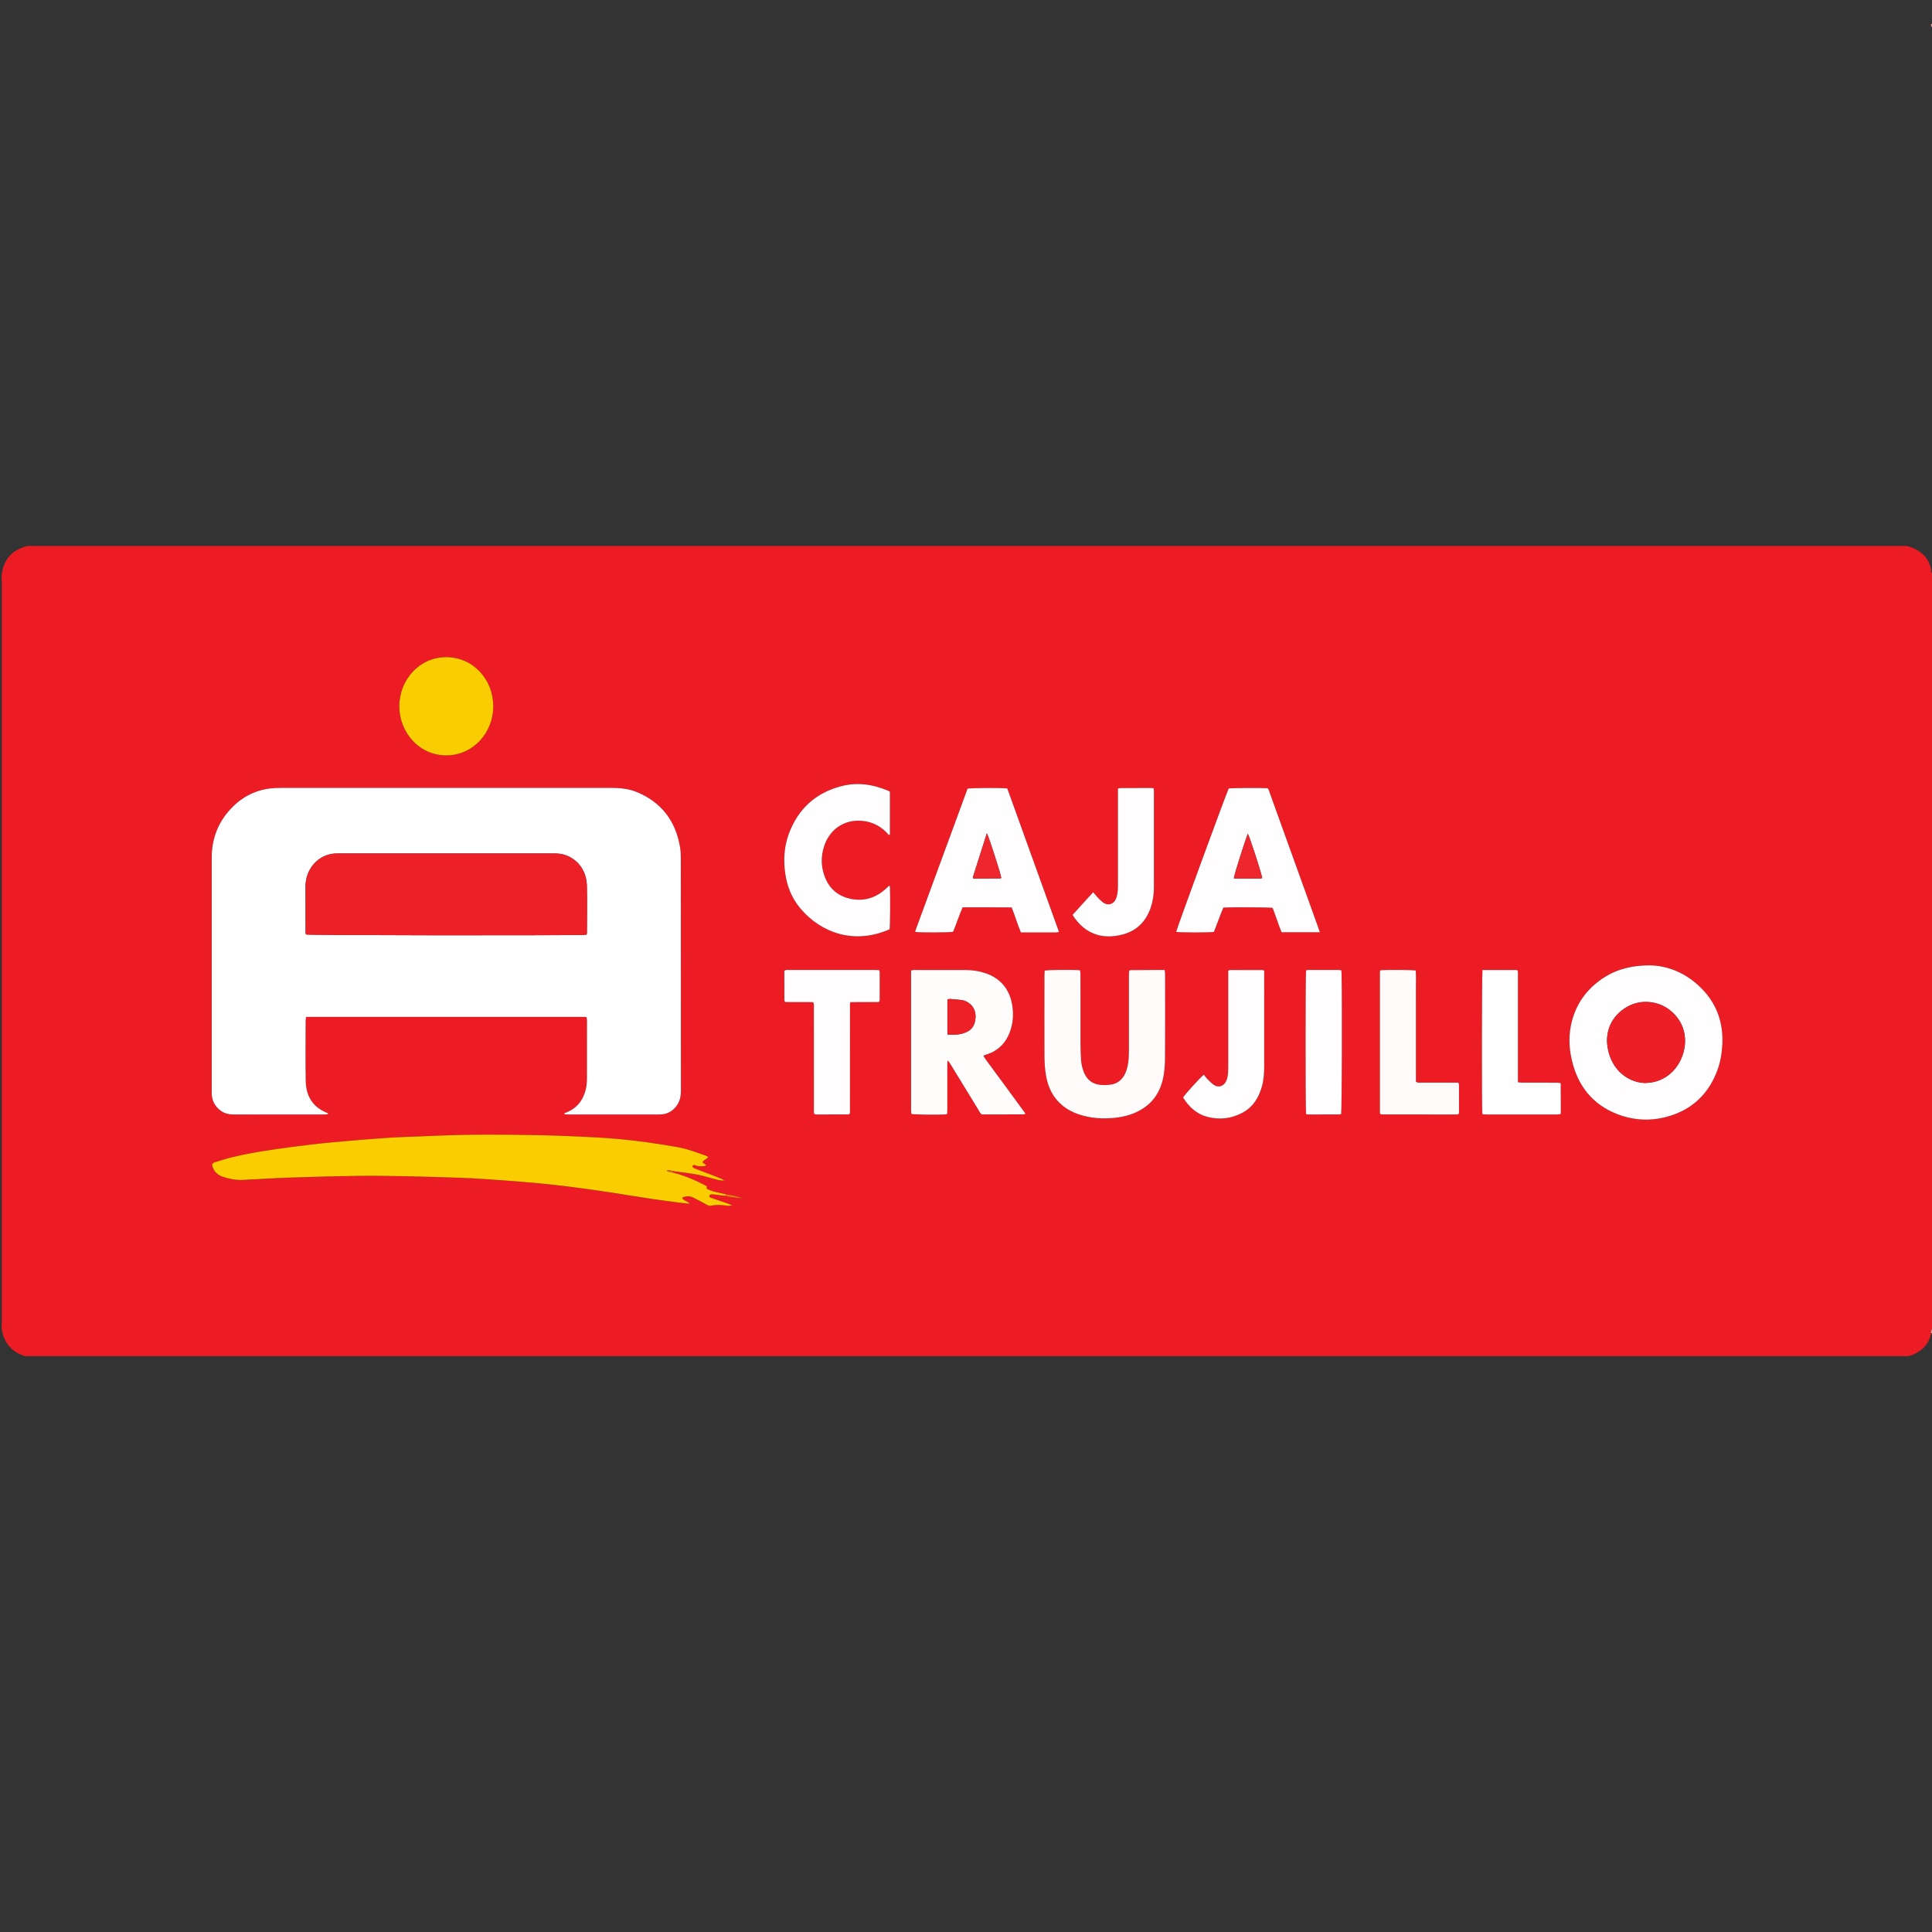 <svg width="46" height="46" viewBox="0 0 46 46" fill="none" xmlns="http://www.w3.org/2000/svg">
    <rect x="0" y="0" width="46" height="46" fill="#333333" stroke="none"/>
    <g clip-path="url(#clip0_34_30166)">
    <path d="M45.431 32.29H0.592C0.563 32.279 0.534 32.267 0.505 32.256C0.331 32.188 0.202 32.068 0.116 31.895C0.07 31.802 0.046 31.703 0.038 31.599C0.04 31.558 0.044 31.517 0.044 31.475C0.044 25.601 0.044 19.727 0.044 13.852C0.044 13.807 0.039 13.762 0.037 13.716C0.039 13.7 0.041 13.683 0.043 13.667C0.088 13.345 0.257 13.133 0.551 13.032C0.581 13.021 0.61 13.011 0.64 13C15.562 13 30.485 13 45.408 13C45.456 13.017 45.505 13.031 45.552 13.051C45.776 13.149 45.933 13.309 45.98 13.569C45.973 13.599 45.975 13.626 46 13.646V31.644C45.984 31.676 45.969 31.707 45.98 31.745C45.93 31.987 45.785 32.144 45.575 32.242C45.529 32.263 45.479 32.275 45.431 32.291V32.29ZM16.423 28.661C16.425 28.663 16.427 28.667 16.43 28.669C16.433 28.671 16.436 28.67 16.439 28.671C16.433 28.668 16.427 28.665 16.422 28.662C16.383 28.611 16.321 28.601 16.275 28.564C16.262 28.553 16.253 28.536 16.238 28.518C16.335 28.472 16.423 28.473 16.509 28.516C16.615 28.569 16.72 28.626 16.825 28.683C16.861 28.702 16.896 28.716 16.937 28.707C17.054 28.681 17.172 28.689 17.29 28.704C17.329 28.708 17.37 28.717 17.433 28.698C17.384 28.679 17.356 28.667 17.328 28.657C17.201 28.613 17.074 28.57 16.947 28.525C16.923 28.517 16.892 28.513 16.884 28.475C16.907 28.431 16.947 28.433 16.986 28.438C17.084 28.449 17.181 28.461 17.279 28.473C17.403 28.517 17.533 28.512 17.681 28.537C17.584 28.488 17.391 28.443 17.277 28.437C17.126 28.398 16.97 28.379 16.827 28.305V28.243C16.559 28.1 16.287 27.984 15.999 27.912C15.997 27.902 15.995 27.891 15.994 27.88C16.193 27.908 16.394 27.93 16.592 27.966C16.731 27.991 16.868 28.035 17.006 28.07C17.078 28.089 17.149 28.112 17.249 28.11C17.213 28.088 17.198 28.076 17.181 28.069C17.119 28.043 17.056 28.018 16.993 27.994C16.856 27.941 16.718 27.89 16.581 27.836C16.546 27.822 16.503 27.816 16.48 27.767C16.495 27.756 16.51 27.738 16.524 27.738C16.547 27.738 16.569 27.752 16.592 27.759C16.67 27.78 16.747 27.777 16.82 27.748C16.788 27.724 16.758 27.701 16.726 27.676C16.754 27.609 16.827 27.605 16.863 27.549C16.843 27.537 16.828 27.525 16.81 27.518C16.593 27.442 16.377 27.359 16.151 27.317C15.906 27.271 15.66 27.234 15.414 27.2C15.191 27.169 14.967 27.143 14.744 27.122C14.535 27.102 14.326 27.087 14.118 27.078C13.695 27.058 13.274 27.037 12.851 27.029C12.026 27.013 11.201 27.008 10.376 27.042C10.088 27.054 9.8 27.064 9.512 27.076C9.359 27.084 9.205 27.093 9.051 27.104C8.784 27.124 8.516 27.145 8.249 27.169C7.962 27.194 7.674 27.22 7.388 27.253C7.102 27.287 6.816 27.327 6.531 27.368C6.202 27.414 5.875 27.471 5.552 27.548C5.413 27.581 5.277 27.625 5.141 27.666C5.108 27.676 5.071 27.685 5.052 27.724C5.053 27.735 5.051 27.747 5.054 27.759C5.091 27.894 5.18 27.977 5.304 28.018C5.459 28.07 5.617 28.102 5.781 28.094C6.164 28.075 6.546 28.051 6.929 28.038C7.461 28.019 7.994 28.005 8.527 27.997C8.913 27.992 9.3 27.999 9.687 28.006C10.105 28.014 10.524 28.028 10.942 28.042C11.139 28.049 11.336 28.059 11.533 28.073C11.829 28.093 12.124 28.115 12.419 28.139C12.631 28.156 12.844 28.174 13.056 28.197C13.307 28.224 13.558 28.254 13.809 28.287C14.067 28.322 14.325 28.359 14.583 28.399C14.887 28.445 15.191 28.497 15.496 28.543C15.726 28.577 15.957 28.606 16.188 28.637C16.266 28.647 16.345 28.653 16.423 28.661L16.423 28.661ZM7.806 26.528C7.806 26.521 7.807 26.513 7.807 26.506C7.793 26.5 7.779 26.494 7.765 26.488C7.443 26.352 7.284 26.093 7.278 25.738C7.27 25.257 7.276 24.777 7.276 24.296C7.276 24.269 7.284 24.242 7.288 24.212C9.507 24.212 11.719 24.212 13.93 24.213C13.941 24.213 13.952 24.219 13.968 24.224C13.971 24.251 13.975 24.28 13.975 24.308C13.975 24.772 13.976 25.235 13.974 25.699C13.973 25.782 13.965 25.866 13.945 25.945C13.882 26.202 13.733 26.384 13.495 26.484C13.475 26.493 13.441 26.488 13.435 26.531C13.473 26.533 13.508 26.535 13.544 26.535C14.25 26.535 14.957 26.535 15.664 26.535C15.7 26.535 15.735 26.534 15.771 26.531C15.89 26.518 15.989 26.464 16.072 26.374C16.173 26.264 16.211 26.131 16.211 25.978C16.209 24.126 16.21 22.275 16.209 20.423C16.209 20.337 16.204 20.249 16.189 20.164C16.083 19.538 15.743 19.108 15.184 18.868C14.98 18.78 14.765 18.759 14.546 18.76C11.931 18.761 9.317 18.761 6.703 18.761C6.651 18.761 6.6 18.761 6.549 18.764C6.127 18.785 5.768 18.957 5.477 19.276C5.187 19.595 5.04 19.979 5.04 20.423C5.041 22.274 5.04 24.126 5.04 25.977C5.04 25.998 5.04 26.019 5.04 26.04C5.046 26.209 5.118 26.341 5.246 26.44C5.339 26.512 5.445 26.536 5.559 26.536C6.281 26.535 7.004 26.536 7.727 26.535C7.753 26.535 7.78 26.531 7.806 26.529L7.806 26.528ZM39.286 22.985C38.784 22.985 38.412 23.105 38.08 23.351C37.76 23.588 37.537 23.902 37.43 24.3C37.346 24.61 37.351 24.923 37.423 25.234C37.568 25.862 37.926 26.302 38.508 26.527C38.949 26.697 39.399 26.699 39.843 26.541C40.355 26.358 40.708 25.992 40.898 25.459C40.966 25.268 40.998 25.069 41.007 24.864C41.031 24.381 40.893 23.957 40.577 23.604C40.203 23.186 39.733 22.993 39.285 22.985H39.286ZM22.551 26.524C22.552 26.479 22.555 26.438 22.555 26.398C22.555 26.05 22.555 25.702 22.555 25.354C22.555 25.323 22.549 25.29 22.572 25.249C22.6 25.292 22.623 25.324 22.643 25.357C22.86 25.713 23.077 26.069 23.295 26.424C23.318 26.462 23.334 26.506 23.377 26.534C23.709 26.534 24.045 26.534 24.38 26.533C24.389 26.533 24.398 26.523 24.414 26.513C24.345 26.418 24.278 26.326 24.211 26.234C24.144 26.142 24.076 26.051 24.009 25.959C23.944 25.87 23.879 25.782 23.814 25.693C23.746 25.601 23.677 25.51 23.611 25.417C23.546 25.325 23.471 25.241 23.413 25.135C23.44 25.124 23.462 25.114 23.484 25.108C23.795 25.012 23.986 24.793 24.076 24.471C24.129 24.281 24.13 24.086 24.092 23.893C24.027 23.554 23.835 23.323 23.529 23.196C23.5 23.183 23.47 23.174 23.44 23.164C23.295 23.117 23.147 23.096 22.996 23.096C22.585 23.094 22.175 23.095 21.764 23.095C21.742 23.095 21.72 23.103 21.691 23.108V23.25C21.691 24.107 21.691 24.965 21.691 25.822C21.691 26.03 21.691 26.237 21.692 26.444C21.692 26.471 21.698 26.498 21.7 26.523C21.796 26.538 22.277 26.545 22.489 26.535C22.507 26.534 22.526 26.529 22.55 26.524H22.551ZM24.873 23.11C24.871 23.144 24.867 23.181 24.867 23.217C24.867 23.855 24.866 24.493 24.868 25.131C24.869 25.296 24.878 25.462 24.907 25.625C24.959 25.909 25.083 26.147 25.302 26.326C25.409 26.413 25.529 26.476 25.657 26.522C25.954 26.628 26.259 26.647 26.569 26.612C26.742 26.592 26.911 26.549 27.07 26.473C27.392 26.319 27.6 26.065 27.685 25.702C27.73 25.515 27.738 25.325 27.739 25.135C27.742 24.484 27.74 23.834 27.74 23.184C27.74 23.156 27.733 23.128 27.729 23.094C27.684 23.094 27.645 23.094 27.605 23.094C27.372 23.096 27.14 23.097 26.907 23.099C26.903 23.099 26.899 23.101 26.896 23.104C26.893 23.106 26.891 23.109 26.882 23.12C26.881 23.157 26.879 23.202 26.879 23.247C26.879 23.823 26.879 24.398 26.878 24.974C26.878 25.049 26.878 25.123 26.873 25.198C26.865 25.314 26.845 25.428 26.801 25.535C26.73 25.705 26.606 25.805 26.432 25.827C26.354 25.837 26.274 25.837 26.196 25.83C26.001 25.81 25.868 25.699 25.798 25.508C25.762 25.41 25.742 25.309 25.737 25.205C25.732 25.089 25.727 24.973 25.726 24.857C25.725 24.464 25.726 24.07 25.726 23.677C25.726 23.511 25.726 23.345 25.725 23.18C25.725 23.153 25.717 23.126 25.713 23.101C25.515 23.086 24.965 23.091 24.873 23.11H24.873ZM31.424 22.196C31.409 22.15 31.398 22.119 31.388 22.089C31.321 21.903 31.254 21.717 31.187 21.531C30.87 20.649 30.553 19.767 30.234 18.885C30.219 18.844 30.213 18.797 30.179 18.768C29.991 18.755 29.343 18.759 29.254 18.773C29.169 18.966 28.024 22.094 28.004 22.187C28.096 22.204 28.799 22.204 28.902 22.187C28.98 21.996 29.046 21.797 29.127 21.609C29.285 21.597 30.204 21.6 30.3 21.614C30.375 21.804 30.435 22.004 30.514 22.196H31.424L31.424 22.196ZM21.792 22.189C21.905 22.206 22.602 22.203 22.692 22.186C22.773 21.996 22.835 21.796 22.92 21.603C23.312 21.604 23.698 21.601 24.086 21.605C24.167 21.804 24.225 22.006 24.307 22.2C24.364 22.2 24.415 22.2 24.466 22.2H24.916C24.964 22.2 25.011 22.201 25.058 22.2C25.107 22.198 25.157 22.209 25.213 22.187C24.801 21.043 24.391 19.906 23.983 18.773C23.852 18.757 23.128 18.76 23.038 18.777C22.625 19.901 22.21 21.027 21.796 22.154C21.792 22.165 21.793 22.178 21.792 22.19L21.792 22.189ZM21.188 18.853C21.174 18.842 21.168 18.836 21.16 18.833C20.793 18.676 20.414 18.616 20.025 18.719C19.43 18.877 19.006 19.247 18.782 19.853C18.672 20.152 18.651 20.464 18.694 20.782C18.738 21.102 18.853 21.389 19.058 21.63C19.55 22.212 20.341 22.498 21.181 22.125C21.194 22.036 21.199 21.295 21.188 21.109C21.188 21.103 21.179 21.098 21.17 21.087C21.154 21.103 21.137 21.119 21.12 21.135C20.874 21.37 20.588 21.469 20.258 21.402C19.947 21.338 19.73 21.151 19.623 20.835C19.547 20.613 19.548 20.388 19.617 20.164C19.733 19.783 20.046 19.542 20.427 19.54C20.696 19.539 20.93 19.631 21.121 19.833C21.138 19.851 21.148 19.887 21.188 19.872V18.852V18.853ZM9.508 16.812C9.506 17.435 9.978 17.982 10.62 17.985C11.253 17.988 11.745 17.457 11.744 16.813C11.743 16.183 11.269 15.649 10.626 15.647C9.981 15.646 9.509 16.192 9.508 16.813V16.812ZM20.932 23.853C20.938 23.834 20.945 23.823 20.945 23.812C20.945 23.588 20.945 23.364 20.945 23.14C20.945 23.129 20.938 23.118 20.932 23.1C20.894 23.098 20.856 23.095 20.817 23.095C20.604 23.094 20.391 23.095 20.177 23.095C19.715 23.095 19.253 23.094 18.791 23.095C18.753 23.095 18.712 23.082 18.675 23.116C18.675 23.35 18.675 23.586 18.676 23.822C18.676 23.832 18.686 23.843 18.693 23.857C18.917 23.862 19.141 23.855 19.362 23.861C19.389 23.912 19.378 23.959 19.378 24.003C19.379 24.799 19.378 25.594 19.379 26.389C19.379 26.434 19.369 26.48 19.391 26.527C19.405 26.529 19.421 26.535 19.436 26.535C19.689 26.535 19.941 26.535 20.194 26.534C20.205 26.534 20.216 26.527 20.23 26.522C20.242 26.478 20.237 26.432 20.237 26.387C20.237 25.592 20.237 24.797 20.238 24.001C20.238 23.957 20.23 23.911 20.249 23.86C20.325 23.86 20.399 23.859 20.474 23.859C20.553 23.859 20.632 23.86 20.711 23.859C20.785 23.857 20.859 23.865 20.932 23.853V23.853ZM32.865 23.102C32.86 23.121 32.855 23.133 32.855 23.145C32.854 24.258 32.854 25.372 32.855 26.485C32.855 26.497 32.86 26.509 32.863 26.521C32.875 26.526 32.886 26.534 32.896 26.534C33.492 26.535 34.088 26.535 34.684 26.535C34.699 26.535 34.714 26.528 34.729 26.525C34.733 26.51 34.738 26.498 34.738 26.486C34.738 26.267 34.739 26.047 34.738 25.828C34.738 25.813 34.729 25.798 34.724 25.777H34.603C34.339 25.777 34.075 25.777 33.81 25.777C33.78 25.777 33.746 25.786 33.713 25.751V23.86C33.713 23.735 33.714 23.611 33.712 23.487C33.711 23.36 33.719 23.232 33.708 23.107C33.613 23.092 33.009 23.088 32.865 23.102L32.865 23.102ZM35.297 23.096C35.28 23.204 35.279 26.408 35.294 26.527C35.319 26.53 35.346 26.535 35.373 26.535C35.941 26.536 36.51 26.536 37.078 26.535C37.104 26.535 37.13 26.528 37.157 26.524C37.159 26.501 37.162 26.485 37.162 26.468C37.161 26.249 37.16 26.029 37.16 25.81C37.16 25.806 37.159 25.801 37.157 25.798C37.156 25.794 37.152 25.792 37.141 25.782C37.111 25.78 37.072 25.778 37.033 25.778C36.769 25.778 36.504 25.778 36.24 25.777C36.209 25.777 36.179 25.772 36.141 25.768V23.639C36.141 23.547 36.142 23.456 36.141 23.365C36.14 23.279 36.146 23.193 36.137 23.107C36.118 23.102 36.107 23.096 36.096 23.096C35.832 23.096 35.568 23.096 35.297 23.096H35.297ZM30.1 23.109C30.076 23.101 30.069 23.096 30.061 23.096C29.805 23.096 29.548 23.096 29.292 23.096C29.277 23.096 29.263 23.105 29.245 23.111V23.251C29.245 23.942 29.245 24.633 29.245 25.325C29.245 25.391 29.244 25.457 29.241 25.523C29.238 25.598 29.227 25.672 29.195 25.74C29.14 25.86 29.017 25.904 28.908 25.834C28.851 25.798 28.803 25.747 28.755 25.699C28.721 25.665 28.694 25.625 28.663 25.588C28.583 25.648 28.228 26.037 28.168 26.131C28.308 26.354 28.492 26.524 28.745 26.59C29.029 26.666 29.31 26.637 29.574 26.498C29.827 26.366 29.972 26.141 30.047 25.862C30.091 25.701 30.101 25.537 30.101 25.37C30.1 24.658 30.1 23.946 30.1 23.234C30.1 23.193 30.1 23.152 30.1 23.109L30.1 23.109ZM25.537 21.784C25.689 22.023 25.879 22.189 26.136 22.261C26.303 22.308 26.473 22.302 26.641 22.27C27.014 22.199 27.272 21.984 27.4 21.605C27.451 21.45 27.474 21.291 27.474 21.129C27.475 20.366 27.474 19.604 27.474 18.842C27.474 18.819 27.47 18.795 27.467 18.767C27.441 18.765 27.422 18.763 27.403 18.763C27.166 18.763 26.929 18.762 26.692 18.763C26.67 18.763 26.648 18.77 26.618 18.774C26.618 18.826 26.618 18.872 26.618 18.917C26.618 19.613 26.618 20.309 26.618 21.005C26.618 21.075 26.62 21.146 26.613 21.216C26.606 21.277 26.595 21.34 26.573 21.396C26.52 21.53 26.385 21.573 26.27 21.493C26.215 21.454 26.168 21.401 26.12 21.352C26.09 21.321 26.064 21.285 26.029 21.244C25.864 21.424 25.703 21.599 25.537 21.784V21.784ZM31.932 26.522C31.949 26.395 31.956 23.951 31.942 23.18C31.942 23.156 31.939 23.132 31.936 23.102C31.861 23.089 31.79 23.096 31.72 23.095C31.653 23.094 31.586 23.095 31.519 23.095C31.448 23.095 31.376 23.093 31.306 23.095C31.236 23.097 31.165 23.086 31.097 23.103C31.081 23.215 31.082 26.425 31.097 26.526C31.111 26.529 31.126 26.535 31.142 26.535C31.394 26.535 31.647 26.535 31.9 26.534C31.911 26.534 31.922 26.526 31.932 26.522L31.932 26.522Z" fill="#ED1C24"/>
    <path d="M46.001 31.743C45.994 31.745 45.987 31.746 45.98 31.745C45.969 31.708 45.984 31.676 46.001 31.644V31.743Z" fill="#F8A8AB"/>
    <path d="M45.98 0.569C45.987 0.568 45.994 0.568 46.001 0.572V0.646C45.975 0.626 45.972 0.599 45.98 0.569Z" fill="#F6979A"/>
    <path d="M7.806 26.528C7.78 26.53 7.754 26.535 7.728 26.535C7.005 26.535 6.282 26.535 5.56 26.535C5.446 26.535 5.34 26.511 5.247 26.439C5.119 26.34 5.046 26.209 5.041 26.039C5.04 26.018 5.041 25.998 5.041 25.977C5.041 24.125 5.041 22.274 5.041 20.422C5.041 19.978 5.187 19.595 5.478 19.276C5.769 18.956 6.128 18.785 6.55 18.763C6.601 18.761 6.652 18.76 6.704 18.76C9.318 18.76 11.932 18.76 14.546 18.759C14.766 18.759 14.981 18.78 15.185 18.868C15.744 19.108 16.083 19.538 16.19 20.163C16.205 20.248 16.21 20.336 16.21 20.423C16.211 22.274 16.21 24.126 16.212 25.977C16.212 26.13 16.174 26.263 16.073 26.374C15.99 26.464 15.89 26.518 15.771 26.53C15.736 26.534 15.701 26.535 15.665 26.535C14.958 26.535 14.251 26.535 13.544 26.535C13.509 26.535 13.474 26.532 13.436 26.531C13.442 26.488 13.475 26.492 13.496 26.483C13.734 26.384 13.882 26.201 13.946 25.945C13.965 25.865 13.974 25.781 13.975 25.699C13.977 25.235 13.976 24.771 13.976 24.307C13.976 24.279 13.971 24.251 13.969 24.223C13.952 24.218 13.941 24.212 13.931 24.212C11.719 24.212 9.508 24.212 7.289 24.212C7.284 24.242 7.277 24.268 7.277 24.296C7.276 24.776 7.27 25.257 7.279 25.737C7.285 26.093 7.444 26.352 7.766 26.488C7.78 26.494 7.794 26.5 7.808 26.506C7.808 26.513 7.807 26.52 7.807 26.527L7.806 26.528ZM13.965 22.254C13.971 22.233 13.974 22.225 13.974 22.217C13.975 21.84 13.982 21.463 13.973 21.086C13.965 20.724 13.745 20.44 13.423 20.347C13.338 20.323 13.252 20.32 13.165 20.32C11.474 20.32 9.784 20.32 8.093 20.32C8.058 20.32 8.022 20.319 7.987 20.321C7.564 20.343 7.273 20.706 7.275 21.101C7.277 21.457 7.275 21.813 7.276 22.17C7.276 22.197 7.268 22.228 7.292 22.25C7.43 22.269 12.781 22.277 13.879 22.26C13.906 22.259 13.933 22.256 13.965 22.253V22.254Z" fill="white"/>
    <path d="M17.279 28.473C17.181 28.461 17.084 28.448 16.986 28.438C16.947 28.433 16.907 28.431 16.885 28.475C16.892 28.512 16.923 28.517 16.947 28.525C17.074 28.57 17.201 28.613 17.328 28.657C17.357 28.666 17.385 28.679 17.434 28.698C17.371 28.716 17.329 28.708 17.29 28.703C17.172 28.689 17.055 28.681 16.938 28.706C16.896 28.716 16.861 28.702 16.825 28.682C16.72 28.625 16.616 28.569 16.509 28.516C16.423 28.473 16.335 28.472 16.239 28.518C16.253 28.536 16.262 28.553 16.275 28.563C16.321 28.6 16.384 28.611 16.422 28.662L16.423 28.66C16.345 28.652 16.266 28.646 16.188 28.636C15.957 28.605 15.726 28.576 15.496 28.542C15.191 28.496 14.887 28.445 14.583 28.398C14.325 28.358 14.067 28.321 13.809 28.287C13.558 28.253 13.307 28.223 13.056 28.196C12.844 28.174 12.631 28.155 12.419 28.138C12.124 28.114 11.829 28.092 11.533 28.072C11.336 28.059 11.139 28.048 10.942 28.042C10.524 28.028 10.105 28.014 9.687 28.006C9.3 27.998 8.913 27.992 8.527 27.997C7.994 28.004 7.461 28.018 6.929 28.037C6.546 28.05 6.164 28.074 5.781 28.093C5.617 28.101 5.459 28.07 5.304 28.018C5.18 27.976 5.091 27.893 5.054 27.758C5.051 27.747 5.053 27.734 5.052 27.723C5.071 27.684 5.108 27.675 5.141 27.665C5.277 27.624 5.413 27.58 5.552 27.547C5.875 27.47 6.202 27.414 6.531 27.367C6.816 27.326 7.102 27.286 7.388 27.253C7.674 27.219 7.962 27.194 8.249 27.168C8.516 27.144 8.784 27.124 9.051 27.104C9.205 27.092 9.359 27.082 9.512 27.076C9.8 27.063 10.088 27.053 10.376 27.041C11.201 27.007 12.026 27.012 12.851 27.028C13.274 27.036 13.695 27.058 14.118 27.077C14.326 27.087 14.535 27.101 14.744 27.121C14.968 27.142 15.191 27.168 15.414 27.199C15.661 27.234 15.907 27.271 16.151 27.316C16.377 27.358 16.593 27.442 16.81 27.518C16.828 27.524 16.843 27.537 16.863 27.548C16.827 27.605 16.754 27.609 16.726 27.675C16.758 27.7 16.788 27.723 16.82 27.748C16.747 27.776 16.67 27.779 16.592 27.758C16.569 27.752 16.547 27.738 16.524 27.738C16.51 27.738 16.495 27.756 16.48 27.766C16.503 27.816 16.546 27.821 16.581 27.835C16.718 27.89 16.856 27.941 16.993 27.993C17.056 28.018 17.118 28.043 17.181 28.069C17.198 28.076 17.213 28.088 17.249 28.109C17.149 28.111 17.078 28.088 17.006 28.07C16.868 28.034 16.731 27.991 16.592 27.965C16.394 27.929 16.193 27.907 15.994 27.88C15.959 27.857 15.923 27.861 15.869 27.873C15.92 27.901 15.957 27.915 15.999 27.912C16.287 27.983 16.559 28.1 16.827 28.242V28.304C16.97 28.378 17.126 28.397 17.277 28.436C17.277 28.448 17.278 28.46 17.279 28.472L17.279 28.473Z" fill="#F9CD00"/>
    <path d="M39.286 22.985C39.733 22.993 40.203 23.186 40.578 23.604C40.894 23.957 41.031 24.381 41.008 24.864C40.998 25.069 40.966 25.268 40.898 25.459C40.708 25.992 40.356 26.357 39.843 26.541C39.399 26.699 38.949 26.697 38.508 26.527C37.926 26.302 37.568 25.863 37.423 25.234C37.351 24.923 37.346 24.61 37.43 24.3C37.537 23.902 37.76 23.588 38.08 23.351C38.413 23.105 38.785 22.986 39.286 22.985H39.286ZM39.191 25.785C39.25 25.778 39.31 25.776 39.367 25.763C39.748 25.681 40.026 25.369 40.103 24.966C40.192 24.491 39.93 24.133 39.636 23.97C39.475 23.881 39.304 23.848 39.122 23.857C38.68 23.88 38.106 24.33 38.303 25.06C38.436 25.555 38.841 25.788 39.191 25.785Z" fill="#FFFDFD"/>
    <path d="M22.551 26.524C22.526 26.529 22.508 26.534 22.489 26.535C22.277 26.545 21.796 26.538 21.701 26.523C21.698 26.498 21.692 26.471 21.692 26.444C21.691 26.237 21.692 26.03 21.692 25.822C21.692 24.965 21.692 24.107 21.692 23.25V23.108C21.72 23.103 21.742 23.095 21.764 23.095C22.175 23.095 22.585 23.094 22.996 23.096C23.147 23.097 23.296 23.117 23.44 23.164C23.47 23.174 23.501 23.183 23.53 23.196C23.836 23.323 24.027 23.554 24.093 23.893C24.13 24.086 24.129 24.281 24.076 24.471C23.987 24.793 23.795 25.012 23.484 25.108C23.462 25.114 23.441 25.124 23.413 25.135C23.471 25.241 23.546 25.325 23.611 25.417C23.677 25.51 23.746 25.601 23.814 25.693C23.879 25.782 23.944 25.87 24.009 25.959C24.076 26.051 24.144 26.142 24.211 26.234C24.279 26.326 24.345 26.418 24.414 26.513C24.399 26.523 24.39 26.533 24.38 26.533C24.045 26.534 23.709 26.534 23.378 26.534C23.334 26.506 23.318 26.462 23.295 26.424C23.077 26.069 22.86 25.713 22.643 25.357C22.623 25.324 22.6 25.292 22.572 25.249C22.549 25.29 22.555 25.323 22.555 25.354C22.555 25.702 22.555 26.05 22.555 26.398C22.555 26.438 22.552 26.479 22.551 26.524H22.551ZM22.558 24.631C22.687 24.64 22.804 24.641 22.919 24.607C22.964 24.594 23.009 24.576 23.05 24.553C23.13 24.508 23.181 24.438 23.207 24.346C23.278 24.092 23.163 23.878 22.919 23.814C22.912 23.812 22.904 23.811 22.896 23.81C22.806 23.801 22.716 23.792 22.626 23.785C22.604 23.784 22.582 23.791 22.557 23.795V24.631H22.558Z" fill="#FFFCFC"/>
    <path d="M24.873 23.11C24.966 23.091 25.515 23.086 25.713 23.101C25.717 23.126 25.725 23.153 25.725 23.18C25.727 23.345 25.726 23.511 25.726 23.677C25.726 24.07 25.725 24.464 25.726 24.857C25.727 24.973 25.732 25.089 25.737 25.205C25.742 25.309 25.762 25.41 25.798 25.508C25.868 25.699 26.001 25.81 26.196 25.83C26.274 25.837 26.354 25.837 26.432 25.827C26.607 25.805 26.73 25.705 26.801 25.535C26.846 25.428 26.865 25.314 26.873 25.198C26.878 25.123 26.879 25.049 26.879 24.974C26.879 24.398 26.879 23.823 26.879 23.247C26.879 23.202 26.881 23.157 26.882 23.12C26.891 23.11 26.894 23.106 26.897 23.104C26.899 23.101 26.904 23.099 26.907 23.099C27.14 23.097 27.373 23.096 27.606 23.094C27.645 23.094 27.684 23.094 27.729 23.094C27.733 23.128 27.74 23.156 27.74 23.184C27.741 23.834 27.742 24.484 27.739 25.135C27.739 25.325 27.73 25.515 27.686 25.702C27.6 26.065 27.392 26.319 27.07 26.473C26.911 26.549 26.742 26.592 26.569 26.612C26.259 26.647 25.954 26.628 25.657 26.522C25.529 26.476 25.409 26.413 25.302 26.326C25.083 26.147 24.959 25.909 24.908 25.625C24.878 25.462 24.869 25.297 24.868 25.131C24.866 24.493 24.867 23.855 24.868 23.217C24.868 23.181 24.872 23.144 24.873 23.11H24.873Z" fill="#FFFBFB"/>
    <path d="M31.424 22.196H30.514C30.435 22.005 30.375 21.804 30.3 21.615C30.204 21.601 29.285 21.597 29.127 21.61C29.046 21.798 28.98 21.997 28.902 22.188C28.799 22.205 28.096 22.204 28.004 22.188C28.024 22.094 29.169 18.966 29.255 18.774C29.343 18.76 29.992 18.756 30.179 18.768C30.214 18.797 30.22 18.845 30.235 18.886C30.553 19.767 30.87 20.65 31.188 21.532C31.254 21.718 31.321 21.903 31.388 22.089C31.399 22.12 31.409 22.151 31.425 22.197L31.424 22.196ZM29.709 19.85C29.611 20.114 29.397 20.797 29.377 20.909C29.392 20.912 29.406 20.918 29.421 20.918C29.614 20.918 29.807 20.919 30 20.918C30.018 20.918 30.035 20.91 30.053 20.905C30.025 20.759 29.757 19.931 29.709 19.85H29.709Z" fill="#FFFDFD"/>
    <path d="M21.792 22.189C21.794 22.177 21.793 22.165 21.797 22.154C22.21 21.027 22.625 19.9 23.038 18.777C23.128 18.759 23.852 18.756 23.983 18.773C24.391 19.905 24.801 21.042 25.213 22.187C25.158 22.209 25.107 22.198 25.059 22.2C25.011 22.201 24.964 22.2 24.917 22.2H24.467C24.416 22.2 24.365 22.2 24.307 22.2C24.225 22.006 24.168 21.804 24.087 21.605C23.698 21.601 23.312 21.604 22.92 21.603C22.835 21.795 22.773 21.996 22.692 22.186C22.603 22.203 21.905 22.206 21.792 22.189L21.792 22.189ZM23.497 19.839C23.382 20.201 23.272 20.545 23.163 20.89C23.162 20.895 23.17 20.904 23.179 20.919C23.209 20.919 23.244 20.919 23.279 20.919C23.46 20.917 23.641 20.916 23.823 20.914C23.826 20.914 23.831 20.912 23.833 20.909C23.836 20.907 23.837 20.902 23.839 20.899C23.821 20.789 23.551 19.944 23.497 19.839V19.839Z" fill="#FFFDFD"/>
    <path d="M21.188 18.853V19.873C21.148 19.887 21.138 19.851 21.121 19.833C20.93 19.632 20.696 19.539 20.427 19.54C20.046 19.543 19.733 19.783 19.617 20.164C19.548 20.388 19.547 20.614 19.623 20.835C19.73 21.151 19.947 21.338 20.258 21.402C20.588 21.469 20.874 21.37 21.12 21.135C21.137 21.119 21.154 21.103 21.17 21.088C21.179 21.098 21.188 21.103 21.188 21.109C21.199 21.295 21.194 22.036 21.181 22.125C20.341 22.498 19.55 22.212 19.058 21.631C18.853 21.389 18.738 21.102 18.694 20.782C18.651 20.464 18.671 20.153 18.782 19.853C19.006 19.248 19.43 18.877 20.025 18.72C20.415 18.616 20.793 18.676 21.16 18.833C21.168 18.836 21.174 18.842 21.188 18.853V18.853Z" fill="#FFFDFD"/>
    <path d="M9.508 16.812C9.509 16.192 9.981 15.646 10.626 15.647C11.269 15.649 11.743 16.183 11.744 16.812C11.745 17.457 11.253 17.988 10.62 17.985C9.978 17.982 9.506 17.435 9.508 16.812V16.812Z" fill="#F9CE00"/>
    <path d="M20.932 23.853C20.859 23.864 20.785 23.857 20.711 23.858C20.632 23.86 20.553 23.858 20.474 23.859C20.399 23.859 20.325 23.86 20.249 23.86C20.23 23.911 20.238 23.957 20.238 24.001C20.237 24.797 20.238 25.592 20.237 26.387C20.237 26.432 20.242 26.477 20.23 26.522C20.216 26.526 20.205 26.534 20.194 26.534C19.941 26.535 19.689 26.535 19.436 26.535C19.421 26.535 19.405 26.529 19.391 26.526C19.369 26.48 19.379 26.434 19.379 26.389C19.378 25.593 19.379 24.798 19.378 24.003C19.378 23.959 19.388 23.912 19.362 23.861C19.141 23.855 18.917 23.862 18.693 23.857C18.686 23.843 18.676 23.832 18.676 23.822C18.675 23.586 18.675 23.35 18.675 23.116C18.712 23.081 18.753 23.095 18.791 23.095C19.253 23.094 19.715 23.094 20.177 23.094C20.391 23.094 20.604 23.094 20.817 23.094C20.856 23.094 20.894 23.098 20.932 23.099C20.938 23.118 20.945 23.129 20.945 23.14C20.945 23.364 20.945 23.588 20.945 23.811C20.945 23.823 20.938 23.834 20.932 23.853V23.853Z" fill="#FFFDFD"/>
    <path d="M32.865 23.102C33.009 23.089 33.612 23.092 33.707 23.107C33.719 23.232 33.711 23.36 33.712 23.487C33.714 23.611 33.712 23.736 33.712 23.86V25.751C33.746 25.786 33.779 25.777 33.81 25.777C34.074 25.778 34.339 25.777 34.603 25.777H34.723C34.729 25.798 34.738 25.813 34.738 25.828C34.738 26.048 34.738 26.267 34.738 26.487C34.738 26.498 34.732 26.51 34.729 26.525C34.714 26.529 34.699 26.535 34.684 26.535C34.088 26.535 33.492 26.535 32.896 26.534C32.885 26.534 32.874 26.526 32.863 26.521C32.86 26.509 32.855 26.497 32.855 26.486C32.854 25.372 32.854 24.258 32.855 23.145C32.855 23.133 32.86 23.122 32.865 23.102L32.865 23.102Z" fill="#FFFBFB"/>
    <path d="M35.297 23.096C35.568 23.096 35.832 23.096 36.096 23.096C36.107 23.096 36.118 23.102 36.137 23.107C36.146 23.193 36.14 23.279 36.141 23.365C36.142 23.456 36.141 23.547 36.141 23.639V25.768C36.179 25.772 36.209 25.777 36.24 25.777C36.504 25.778 36.769 25.777 37.034 25.778C37.072 25.778 37.111 25.78 37.141 25.782C37.152 25.792 37.156 25.794 37.158 25.798C37.159 25.801 37.16 25.806 37.16 25.81C37.161 26.029 37.162 26.249 37.162 26.468C37.162 26.485 37.16 26.501 37.158 26.524C37.131 26.528 37.105 26.535 37.078 26.535C36.51 26.536 35.941 26.536 35.373 26.535C35.346 26.535 35.319 26.53 35.294 26.527C35.279 26.408 35.281 23.204 35.297 23.096H35.297Z" fill="#FFFEFE"/>
    <path d="M30.1 23.109C30.1 23.153 30.1 23.193 30.1 23.234C30.1 23.946 30.099 24.659 30.1 25.371C30.1 25.537 30.091 25.702 30.047 25.862C29.971 26.141 29.827 26.366 29.574 26.498C29.309 26.637 29.029 26.666 28.744 26.591C28.492 26.524 28.307 26.355 28.168 26.131C28.228 26.037 28.583 25.649 28.663 25.588C28.693 25.625 28.72 25.666 28.754 25.699C28.802 25.747 28.851 25.799 28.907 25.835C29.016 25.904 29.139 25.861 29.195 25.74C29.226 25.672 29.238 25.598 29.241 25.524C29.244 25.458 29.244 25.391 29.244 25.325C29.244 24.634 29.244 23.942 29.244 23.251V23.111C29.263 23.105 29.277 23.096 29.291 23.096C29.548 23.096 29.804 23.096 30.061 23.097C30.068 23.097 30.075 23.101 30.099 23.11L30.1 23.109Z" fill="#FFFDFD"/>
    <path d="M25.537 21.784C25.703 21.598 25.864 21.423 26.029 21.243C26.064 21.285 26.09 21.321 26.12 21.352C26.168 21.401 26.214 21.453 26.27 21.492C26.385 21.573 26.519 21.529 26.573 21.395C26.596 21.339 26.606 21.276 26.613 21.215C26.62 21.146 26.618 21.075 26.618 21.004C26.619 20.308 26.618 19.612 26.618 18.916C26.618 18.871 26.618 18.826 26.618 18.774C26.648 18.769 26.67 18.763 26.692 18.763C26.929 18.762 27.166 18.762 27.403 18.762C27.422 18.762 27.441 18.765 27.467 18.767C27.47 18.795 27.474 18.818 27.474 18.841C27.474 19.604 27.475 20.366 27.474 21.128C27.474 21.291 27.451 21.45 27.4 21.604C27.272 21.983 27.014 22.199 26.641 22.27C26.473 22.302 26.303 22.307 26.136 22.26C25.879 22.188 25.689 22.023 25.537 21.783V21.784Z" fill="#FFFDFD"/>
    <path d="M31.932 26.522C31.922 26.526 31.911 26.533 31.9 26.534C31.647 26.535 31.395 26.535 31.142 26.535C31.127 26.535 31.111 26.529 31.097 26.526C31.082 26.425 31.082 23.215 31.097 23.103C31.165 23.086 31.236 23.097 31.306 23.095C31.377 23.093 31.448 23.094 31.519 23.094C31.586 23.094 31.653 23.093 31.72 23.095C31.79 23.096 31.861 23.088 31.936 23.102C31.939 23.132 31.942 23.156 31.942 23.18C31.956 23.951 31.949 26.395 31.932 26.522L31.932 26.522Z" fill="#FFFDFD"/>
    <path d="M17.279 28.473C17.278 28.461 17.278 28.449 17.277 28.437C17.391 28.443 17.584 28.488 17.682 28.536C17.533 28.512 17.403 28.516 17.279 28.473Z" fill="#F27611"/>
    <path d="M15.999 27.912C15.957 27.916 15.92 27.902 15.87 27.873C15.923 27.862 15.959 27.858 15.994 27.88C15.996 27.891 15.998 27.901 15.999 27.912Z" fill="#F26C13"/>
    <path d="M16.421 28.662C16.427 28.665 16.433 28.668 16.439 28.671C16.437 28.67 16.433 28.671 16.431 28.669C16.428 28.667 16.425 28.663 16.423 28.661L16.421 28.662Z" fill="#F9CD00"/>
    <path d="M13.965 22.254C13.933 22.256 13.906 22.26 13.879 22.26C12.781 22.277 7.43 22.269 7.292 22.25C7.268 22.228 7.276 22.197 7.276 22.17C7.275 21.814 7.277 21.457 7.275 21.101C7.274 20.707 7.564 20.343 7.987 20.321C8.022 20.32 8.058 20.321 8.093 20.321C9.784 20.321 11.474 20.321 13.165 20.321C13.252 20.321 13.338 20.323 13.423 20.347C13.745 20.44 13.965 20.724 13.973 21.086C13.982 21.463 13.975 21.84 13.974 22.217C13.974 22.225 13.971 22.233 13.965 22.254V22.254Z" fill="#ED1F27"/>
    <path d="M39.191 25.785C38.841 25.788 38.436 25.555 38.303 25.06C38.106 24.33 38.68 23.88 39.122 23.857C39.304 23.848 39.475 23.881 39.636 23.97C39.93 24.133 40.192 24.491 40.103 24.966C40.026 25.369 39.748 25.681 39.367 25.763C39.31 25.776 39.25 25.778 39.191 25.785Z" fill="#ED1E26"/>
    <path d="M22.558 24.631V23.795C22.582 23.791 22.604 23.784 22.626 23.785C22.716 23.792 22.806 23.801 22.896 23.81C22.904 23.811 22.912 23.812 22.919 23.814C23.163 23.878 23.278 24.092 23.207 24.346C23.181 24.438 23.13 24.508 23.05 24.553C23.009 24.576 22.964 24.594 22.919 24.607C22.804 24.641 22.687 24.64 22.558 24.631H22.558Z" fill="#ED2027"/>
    <path d="M29.709 19.85C29.757 19.931 30.025 20.759 30.053 20.905C30.036 20.91 30.018 20.918 30 20.918C29.807 20.919 29.614 20.919 29.421 20.918C29.406 20.918 29.392 20.912 29.377 20.909C29.397 20.797 29.611 20.114 29.709 19.85H29.709Z" fill="#EE262D"/>
    <path d="M23.497 19.839C23.552 19.944 23.821 20.789 23.839 20.899C23.837 20.902 23.836 20.906 23.833 20.909C23.831 20.912 23.826 20.913 23.823 20.914C23.641 20.915 23.46 20.917 23.279 20.919C23.244 20.919 23.209 20.919 23.178 20.919C23.17 20.903 23.162 20.895 23.163 20.89C23.272 20.545 23.382 20.201 23.497 19.838V19.839Z" fill="#EE262E"/>
    </g>
    <defs>
    <clipPath id="clip0_34_30166">
    <rect width="46" height="46" fill="white"/>
    </clipPath>
    </defs>
    </svg>
    